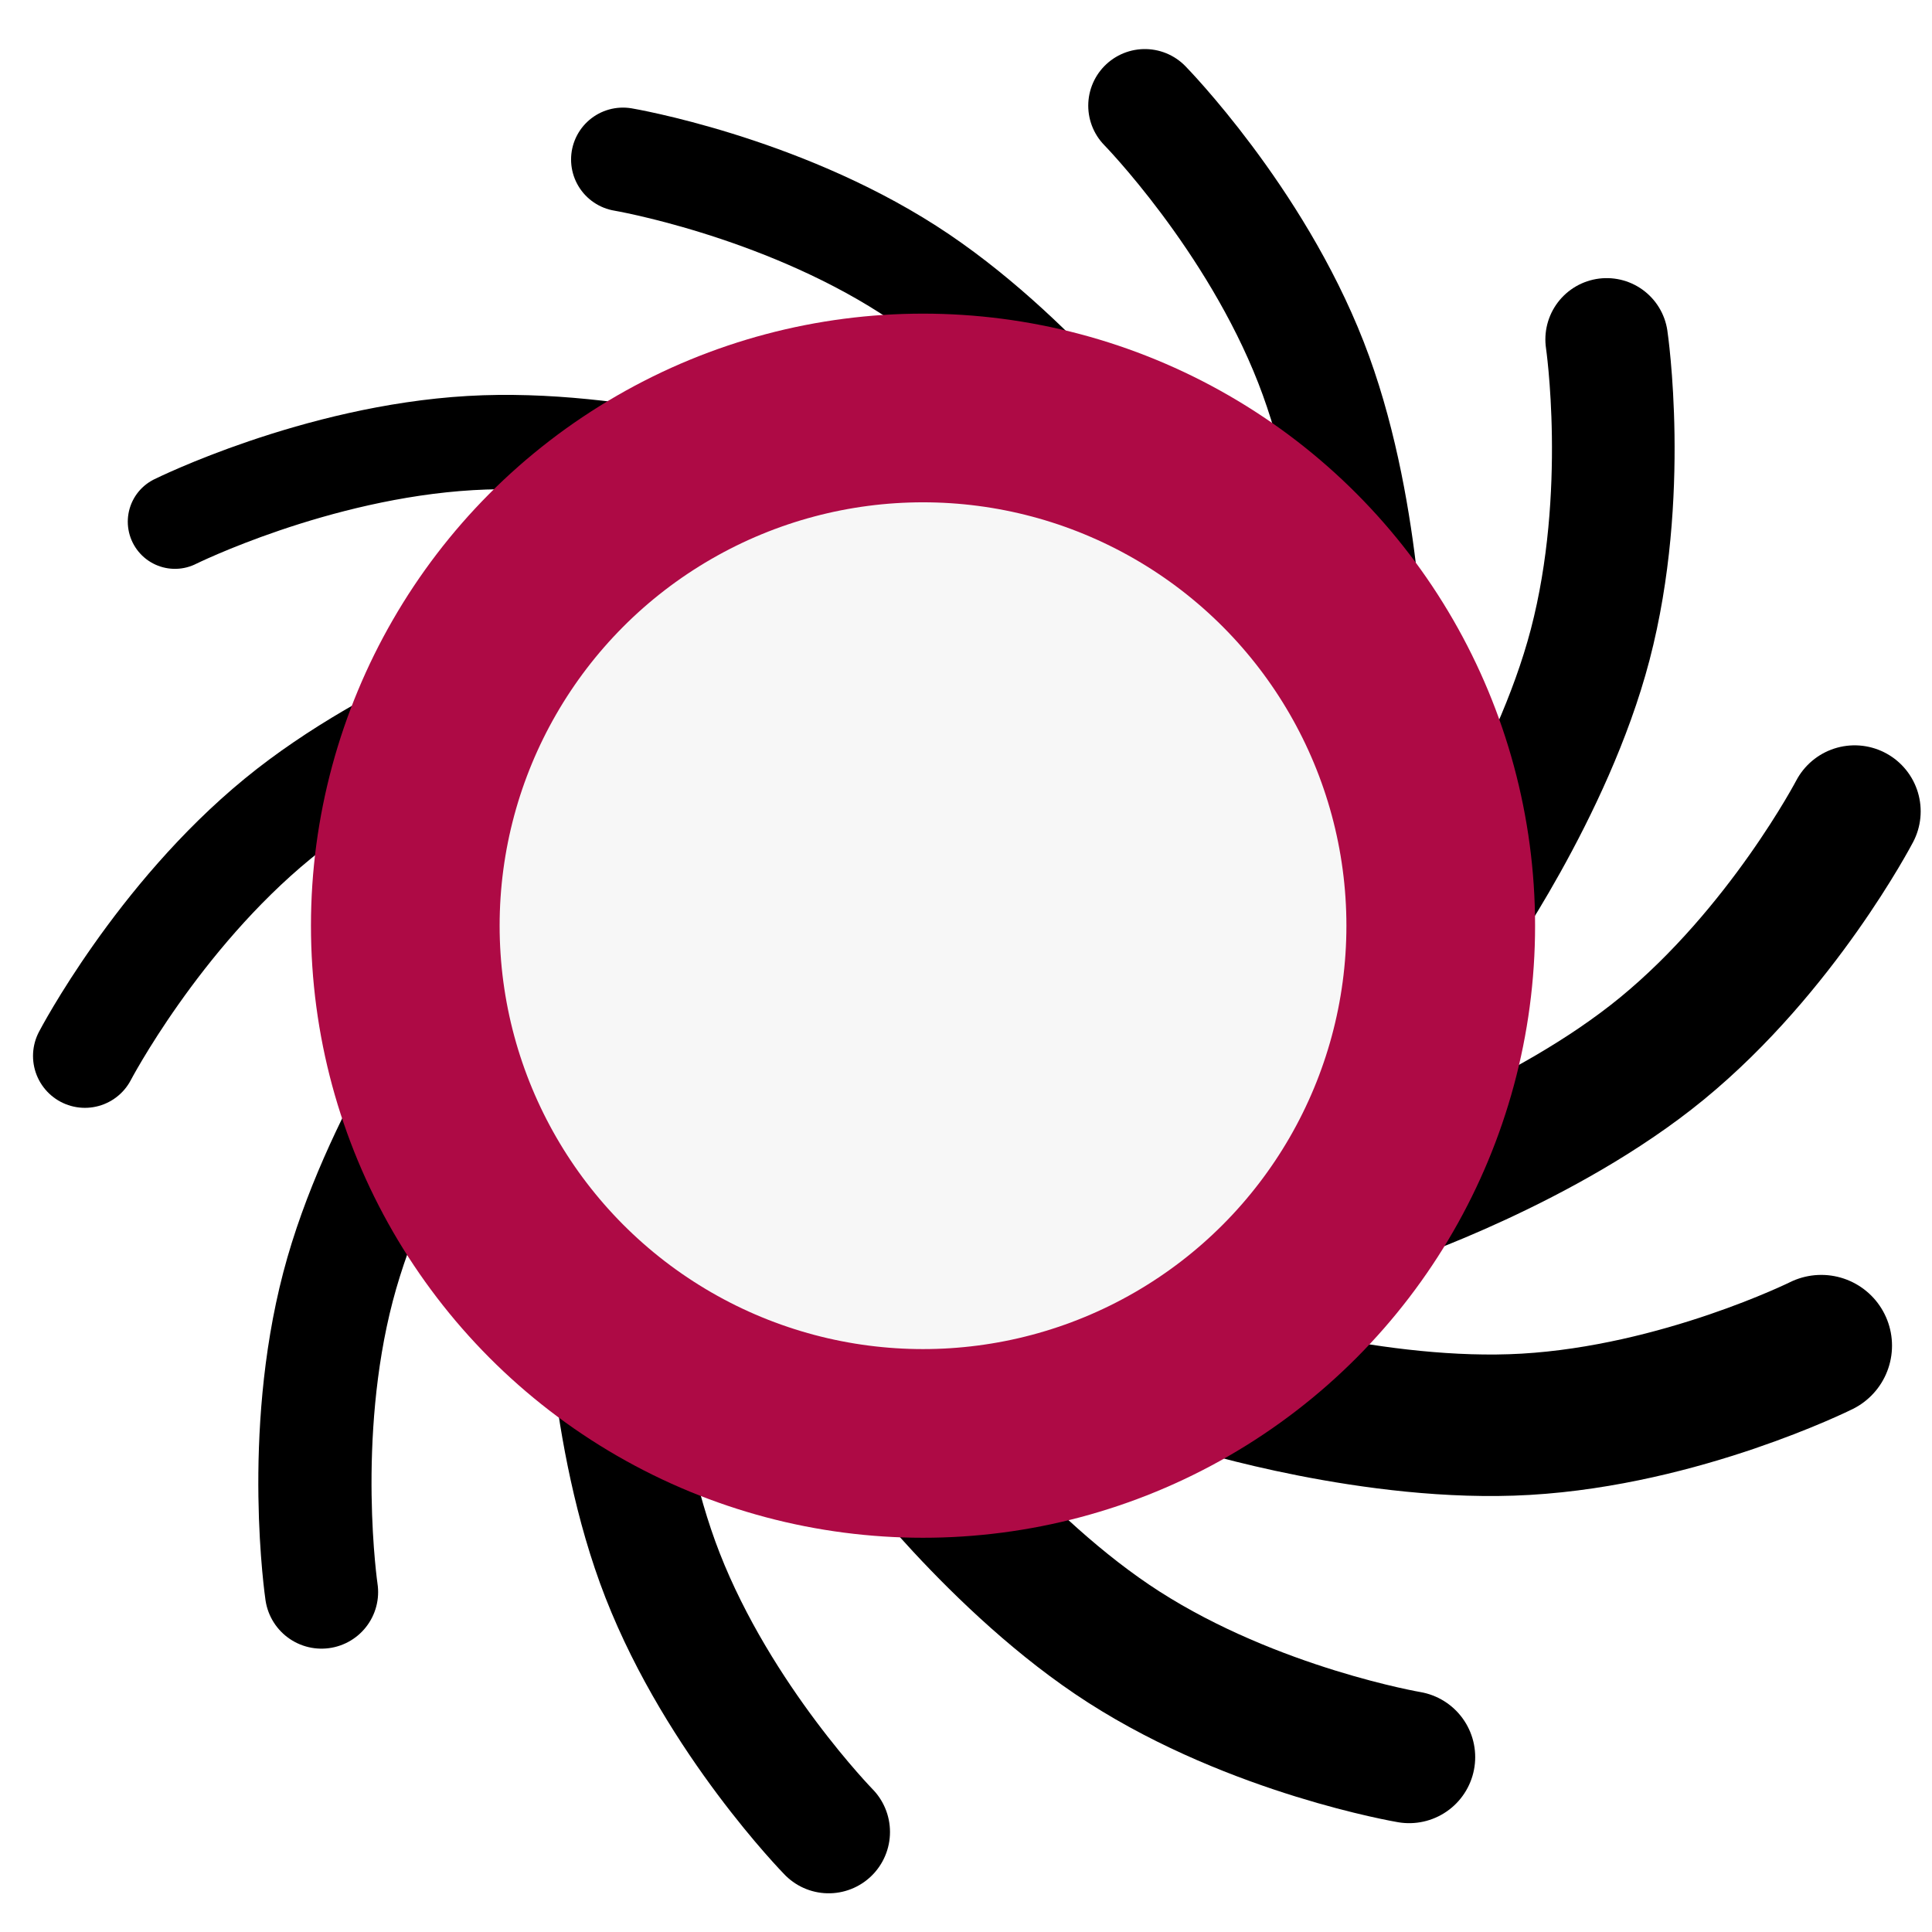 <svg id="Groupe_2" data-name="Groupe 2" xmlns="http://www.w3.org/2000/svg" xmlns:xlink="http://www.w3.org/1999/xlink" width="1024" height="1024" viewBox="0 0 1024 1024">
  <defs>
    <style>
      .cls-1 {
        filter: url(#filter);
      }

      .cls-2, .cls-3, .cls-4, .cls-5, .cls-6, .cls-7 {
        fill: none;
        stroke: #000;
        fill-rule: evenodd;
      }

      .cls-2, .cls-3, .cls-4, .cls-5, .cls-6, .cls-7, .cls-8 {
        stroke-linecap: round;
      }

      .cls-2 {
        stroke-width: 60px;
      }

      .cls-3 {
        stroke-width: 55px;
      }

      .cls-4 {
        stroke-width: 50px;
      }

      .cls-5 {
        stroke-width: 65px;
      }

      .cls-6 {
        stroke-width: 70px;
      }

      .cls-7 {
        stroke-width: 75px;
      }

      .cls-8 {
        fill: #f7f7f7;
        stroke: #ae0a45;
        stroke-width: 100px;
        filter: url(#filter-2);
      }
    </style>
    <filter id="filter" filterUnits="userSpaceOnUse">
      <feFlood result="flood" flood-color="#ae0a45"/>
      <feComposite result="composite" operator="in" in2="SourceGraphic"/>
      <feBlend result="blend" in2="SourceGraphic"/>
    </filter>
    <filter id="filter-2" x="164.812" y="166.281" width="648.813" height="648.719" filterUnits="userSpaceOnUse">
      <feFlood result="flood" flood-color="#150626"/>
      <feComposite result="composite" operator="in" in2="SourceGraphic"/>
      <feBlend result="blend" in2="SourceGraphic"/>
    </filter>
  </defs>
  <g id="Groupe_1" data-name="Groupe 1" class="cls-1">
    <path id="Forme_1" data-name="Forme 1" class="cls-2" d="M606.792,56.005s58.025,59.235,88.039,136.036c29,74.194,30.013,166.043,30.013,166.043"/>
    <path id="Forme_1_copie" data-name="Forme 1 copie" class="cls-3" d="M330.18,84.531s81.768,13.822,151.2,58.317c67.076,42.984,121.9,116.694,121.9,116.694"/>
    <path id="Forme_1_copie_2" data-name="Forme 1 copie 2" class="cls-4" d="M92.726,276.5S167,239.631,249.333,234.824C328.869,230.18,416.554,257.6,416.554,257.6"/>
    <path id="Forme_1_copie_3" data-name="Forme 1 copie 3" class="cls-3" d="M45,559.674s38.416-73.48,102.2-125.752c61.616-50.5,148.671-79.849,148.671-79.849"/>
    <path id="Forme_1_copie_4" data-name="Forme 1 copie 4" class="cls-2" d="M170.412,843.818s-12.12-82.022,8.749-161.793C199.322,604.961,252.5,530.054,252.5,530.054"/>
    <path id="Forme_1_copie_5" data-name="Forme 1 copie 5" class="cls-5" d="M439.214,970.988s-58.026-59.236-88.04-136.036c-29-74.194-30.013-166.044-30.013-166.044"/>
    <path id="Forme_1_copie_6" data-name="Forme 1 copie 6" class="cls-6" d="M746.886,931.315S665.118,917.494,595.686,873c-67.076-42.985-121.9-116.694-121.9-116.694"/>
    <path id="Forme_1_copie_7" data-name="Forme 1 copie 7" class="cls-7" d="M965.307,713.223S891.021,750.1,808.68,754.9c-79.547,4.642-167.244-22.78-167.244-22.78"/>
    <path id="Forme_1_copie_8" data-name="Forme 1 copie 8" class="cls-6" d="M983,430.041S944.583,503.53,880.793,555.807c-61.626,50.5-148.7,79.856-148.7,79.856"/>
    <path id="Forme_1_copie_9" data-name="Forme 1 copie 9" class="cls-5" d="M851.576,179.907s12.121,82.032-8.754,161.813c-20.165,77.074-73.35,151.99-73.35,151.99"/>
  </g>
  <g style="fill: #f7f7f7; filter: url(#filter-2)">
    <circle id="Ellipse_2_copie" data-name="Ellipse 2 copie" class="cls-8" cx="489.219" cy="490.641" r="274.406" style="stroke: inherit; filter: none; fill: inherit"/>
  </g>
  <use xlink:href="#Ellipse_2_copie" style="stroke: #ae0a45; filter: none; fill: none"/>
</svg>
